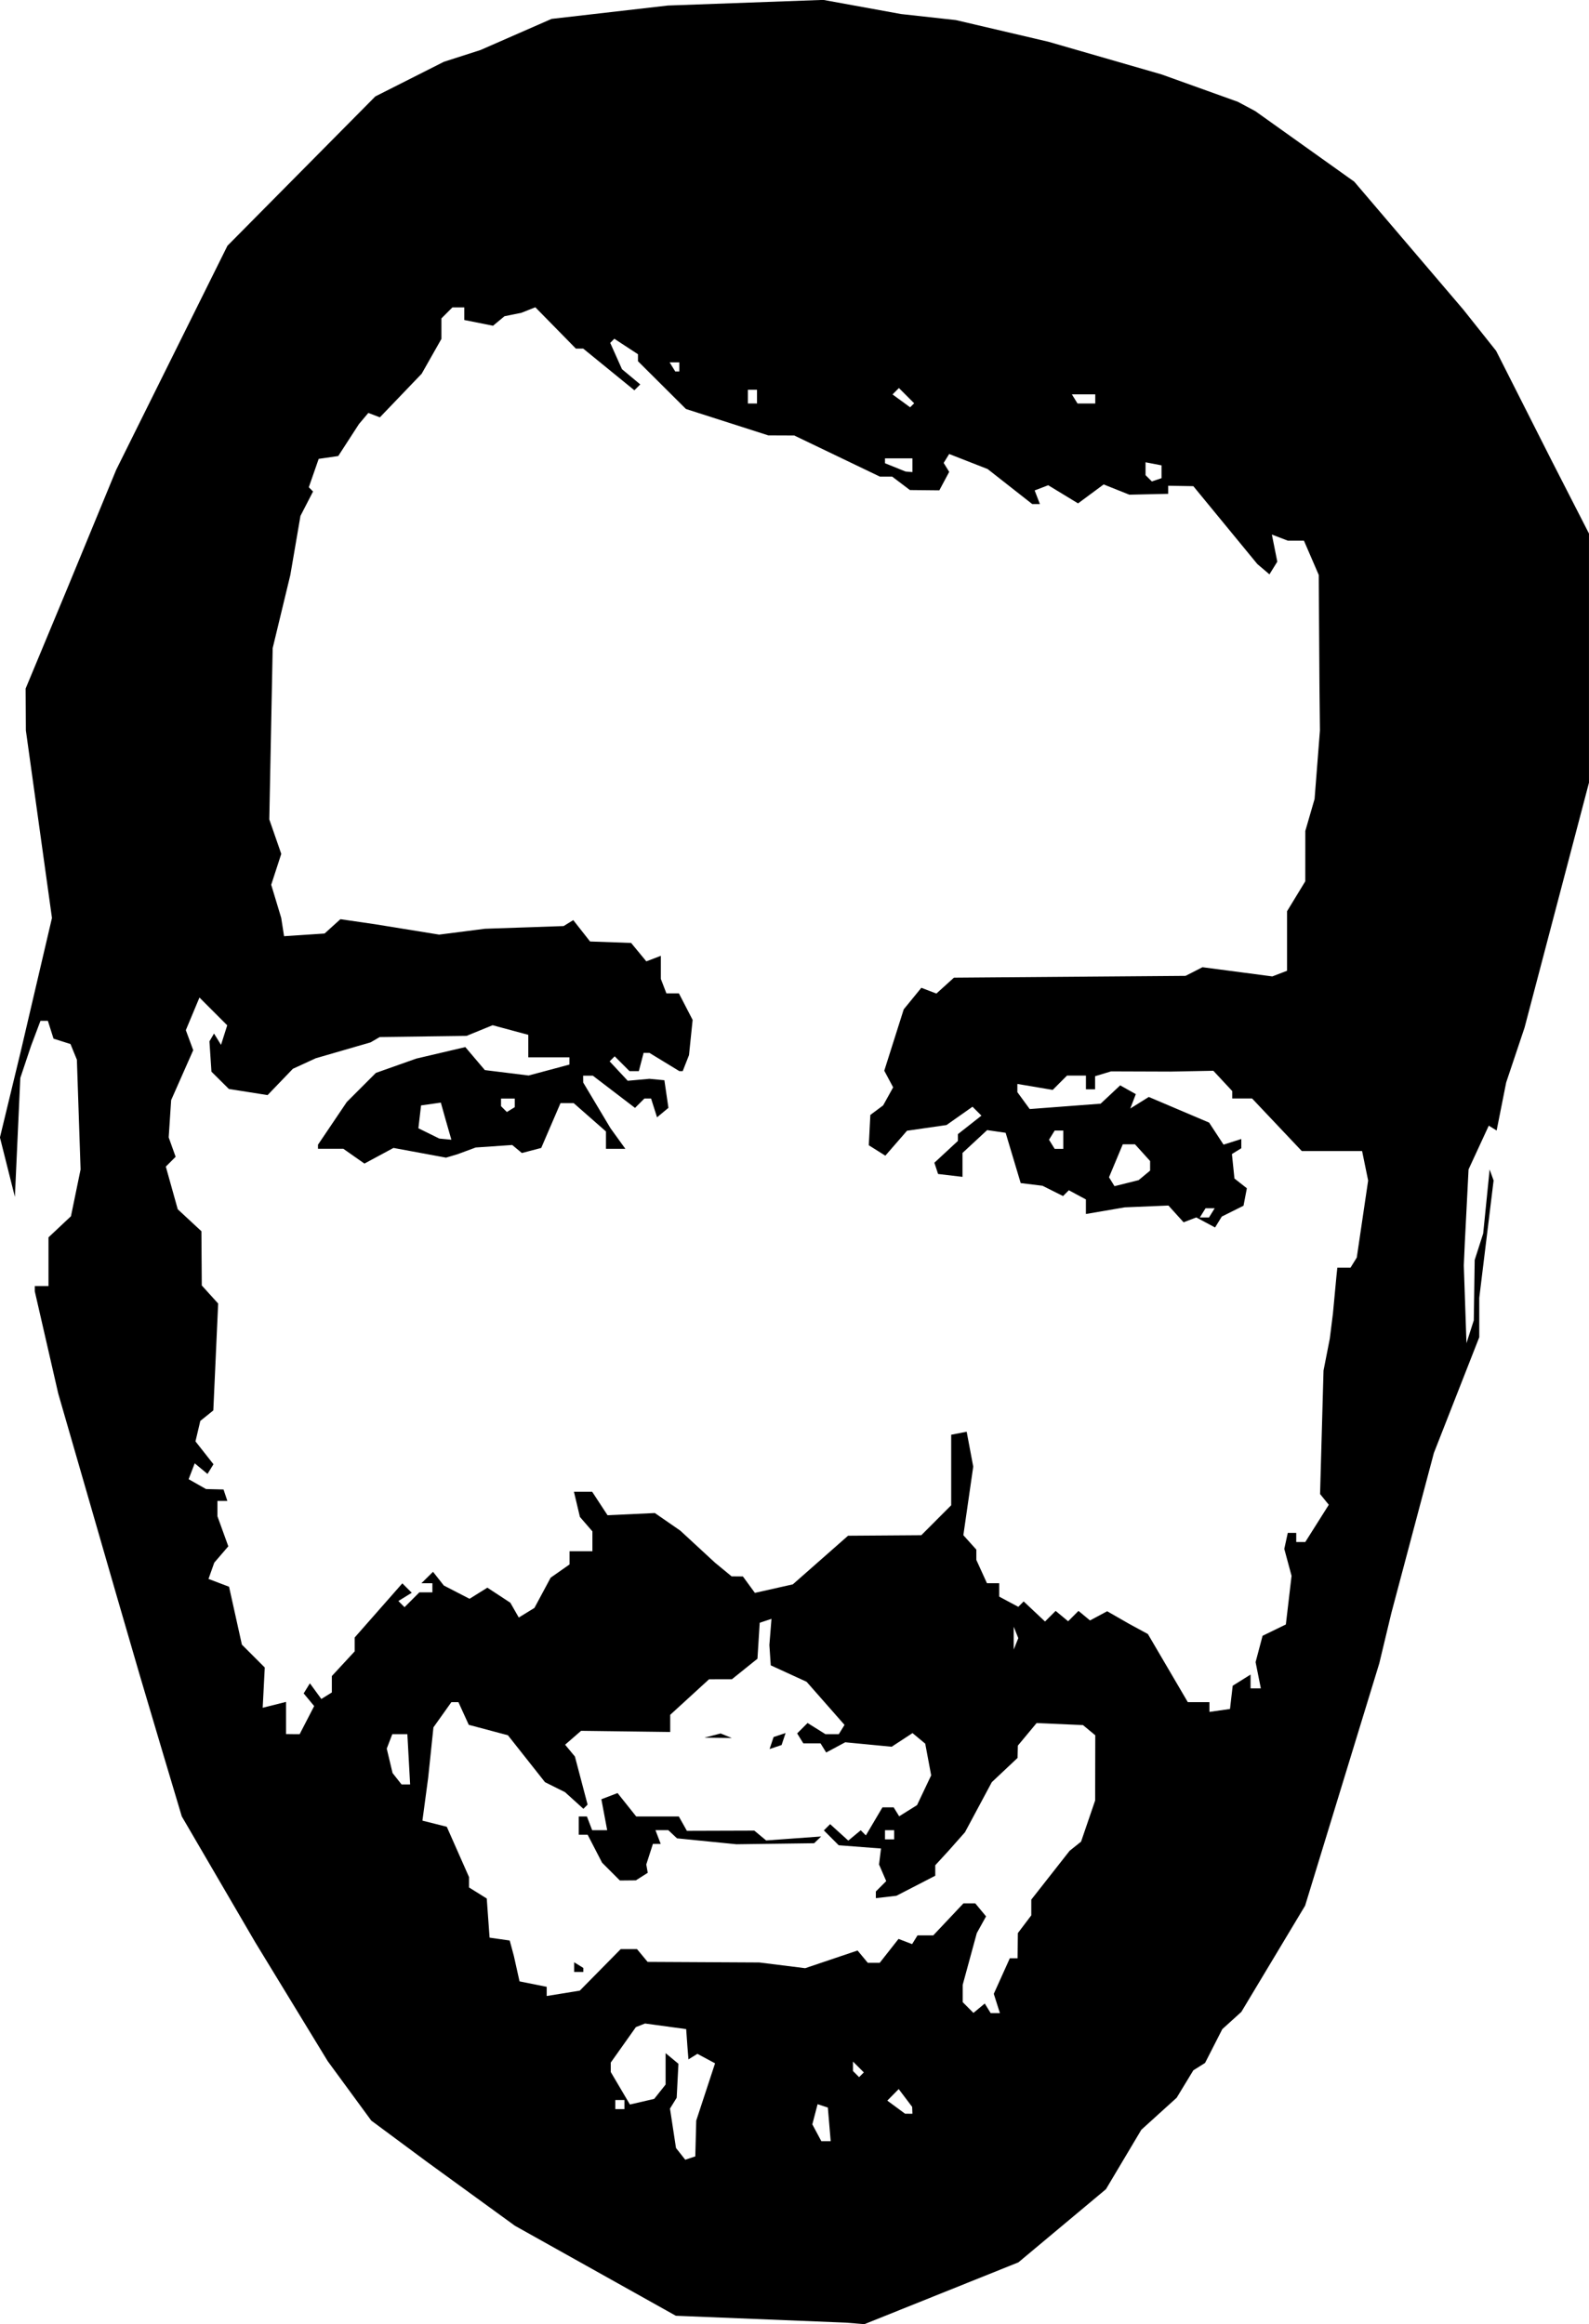 <?xml version="1.0" encoding="UTF-8"?>
<svg width="91.975mm" height="134.48mm" version="1.1" viewBox="0 0 91.975 134.48" xmlns="http://www.w3.org/2000/svg" xmlns:cc="http://creativecommons.org/ns#" xmlns:dc="http://purl.org/dc/elements/1.1/" xmlns:rdf="http://www.w3.org/1999/02/22-rdf-syntax-ns#">
 <g transform="translate(-64.555 -32.317)">
  <path d="m114.06 166.75-0.529-0.043-9.857-0.399-9.313-5.207-5.1-3.704-1.608-1.191-1.608-1.191-2.522-3.44-4.196-6.879-4.25-7.281-1.066-3.567-0.689-2.32-0.689-2.32-0.672-2.31-0.672-2.31-3.364-11.642-1.357-5.915v-0.303h0.794v-2.818l1.3-1.221 0.557-2.707-0.107-3.175-0.107-3.175-0.185-0.453-0.185-0.453-0.982-0.312-0.327-1.031h-0.429l-0.548 1.455-0.619 1.852-0.157 3.44-0.157 3.44-0.865-3.44 0.608-2.514 0.608-2.514 1.795-7.673-1.51-10.848-0.014-2.425 2.405-5.777 2.837-6.879 6.44-12.965 8.559-8.639 3.969-2.004 2.117-0.68 4.116-1.802 6.732-0.773 8.996-0.326 4.498 0.818 3.175 0.35 5.354 1.253 6.552 1.891 4.415 1.584 1.015 0.543 5.724 4.079 6.318 7.408 0.947 1.191 0.947 1.191 3.213 6.35 2.161 4.219v14.415l-3.729 14.174-0.532 1.587-0.532 1.587-0.276 1.389-0.276 1.389-0.455-0.281-1.17 2.531-0.108 2.117-0.108 2.117-0.059 1.323 0.077 2.249 0.077 2.249 0.212-0.661 0.212-0.661 0.026-1.746 0.026-1.746 0.492-1.534 0.373-3.704 0.115 0.319 0.115 0.319-0.415 3.396-0.415 3.396v2.277l-2.627 6.697-2.461 9.26-0.349 1.455-0.349 1.455-4.294 14.023-1.846 3.074-1.846 3.074-1.102 0.997-0.998 1.956-0.339 0.213-0.339 0.213-0.965 1.587-2.045 1.852-2.049 3.44-5.067 4.233-8.912 3.576-0.529-0.043zm-9.551-9.566 0.291-0.097 0.055-2.072 1.089-3.314-0.511-0.274-0.511-0.274-0.518 0.32-0.056-0.693-0.076-1.058-2.381-0.324-0.529 0.208-1.455 2.052v0.547l1.109 1.88 1.405-0.325 0.661-0.831v-1.816l0.742 0.616-0.051 0.982-0.05 0.982-0.194 0.314-0.194 0.314 0.348 2.281 0.536 0.679zm7.857-0.979h0.271l-0.082-0.972-0.082-0.972-0.297-0.097-0.297-0.097-0.152 0.583-0.152 0.583 0.26 0.486 0.26 0.486zm4.788-1.587h0.214l-0.016-0.397-0.389-0.515-0.389-0.515-0.659 0.669 0.514 0.379 0.514 0.379h0.214zm-16.719-0.265h0.265v-0.529h-0.529v0.529zm13.983-1.989 0.137-0.137-0.313-0.313-0.313-0.313v0.547l0.353 0.353zm6.81-3.851 0.327-0.271 0.343 0.555h0.534l-0.177-0.558-0.177-0.558 0.464-1.029 0.464-1.029h0.449l8e-3 -0.728 8e-3 -0.728 0.777-1.027v-0.91l2.22-2.826 0.662-0.529 0.407-1.191 0.407-1.191 4e-3 -1.886 4e-3 -1.886-0.356-0.295-0.356-0.295-2.684-0.117-1.085 1.304-9e-3 0.357-9e-3 0.357-0.745 0.701-0.745 0.701-1.553 2.897-0.475 0.536-0.475 0.536-0.385 0.419-0.385 0.419v0.606l-2.249 1.16-0.595 0.069-0.595 0.069v-0.387l0.3-0.3 0.3-0.3-0.208-0.481-0.208-0.481 0.115-0.926-0.43-0.031-2.018-0.154-0.43-0.43-0.43-0.43 0.181-0.181 0.181-0.181 1.052 0.952 0.36-0.299 0.36-0.299 0.297 0.297 0.48-0.812 0.48-0.812h0.648l0.16 0.259 0.16 0.259 1.034-0.646 0.818-1.723-0.172-0.917-0.172-0.917-0.736-0.611-1.206 0.79-2.688-0.258-1.103 0.591-0.164-0.265-0.164-0.265h-0.996l-0.356-0.575 0.602-0.602 0.519 0.324 0.519 0.324h0.77l0.166-0.269 0.166-0.269-2.196-2.495-2.074-0.951-0.04-0.588-0.04-0.588 0.061-0.757 0.061-0.757-0.681 0.227-0.131 2.08-1.479 1.188-1.323 2e-3 -1.124 1.028-1.124 1.028v0.993l-5.159-0.067-0.924 0.803 0.567 0.684 0.734 2.783-0.242 0.242-0.533-0.482-0.533-0.482-1.158-0.577-2.146-2.715-2.266-0.603-0.299-0.656-0.299-0.656h-0.408l-1.038 1.458-0.152 1.454-0.152 1.454-0.167 1.245-0.167 1.245 0.705 0.177 0.705 0.177 1.287 2.91v0.601l1.027 0.641 0.163 2.264 1.166 0.166 0.12 0.446 0.12 0.446 0.164 0.736 0.164 0.736 1.573 0.315v0.532l1.915-0.311 2.37-2.404h0.941l0.307 0.37 0.307 0.37 6.462 0.034 2.66 0.331 3.031-1.023 0.296 0.356 0.296 0.356h0.691l1.088-1.383 0.786 0.302 0.313-0.506h0.911l1.747-1.852h0.686l0.624 0.752-0.268 0.484-0.268 0.484-0.408 1.496-0.408 1.496v1.003l0.622 0.622 0.327-0.271zm-23.174-2.098h-0.265v-0.56l0.529 0.327v0.233zm2.844-5.296-0.463 4e-3 -1.03-1.03-0.835-1.616h-0.516v-1.058h0.473l0.152 0.397 0.152 0.397h0.869l-0.168-0.895-0.168-0.895 0.936-0.359 1.081 1.356h2.467l0.233 0.415 0.233 0.415 3.903-0.012 0.684 0.568 1.592-0.115 1.592-0.115-0.405 0.391-4.498 0.06-3.44-0.343-0.503-0.472h-0.745l0.152 0.397 0.152 0.397h-0.451l-0.384 1.191 0.085 0.481-0.689 0.437-0.463 4e-3zm8.549-7.718-0.347 0.116 0.116-0.347 0.116-0.347 0.695-0.232-0.116 0.347-0.116 0.347zm-3.324-0.531-0.794-0.01 0.468-0.122 0.468-0.122 0.651 0.264-0.794-0.01zm9.922 5.872h0.265v-0.529h-0.529v0.529zm-27.998-3.175h0.247l-0.16-2.91h-0.872l-0.321 0.836 0.337 1.413 0.521 0.661zm-6.537-2.91h0.39l0.42-0.813 0.42-0.813-0.608-0.733 0.18-0.292 0.18-0.292 0.331 0.453 0.331 0.453 0.609-0.377v-0.95l0.661-0.714 0.661-0.714v-0.802l2.758-3.133 0.545 0.545-0.774 0.478 0.178 0.178 0.178 0.178 0.857-0.857h0.756v-0.529h-0.635l0.671-0.661 0.313 0.397 0.313 0.397 1.488 0.768 1.032-0.644 1.329 0.871 0.489 0.857 0.906-0.556 0.939-1.75 1.094-0.766v-0.764h1.323v-1.149l-0.723-0.835-0.173-0.728-0.173-0.728h1.056l0.889 1.357 2.737-0.127 0.737 0.509 0.737 0.509 1.003 0.926 1.003 0.926 0.964 0.794 0.654 6e-3 0.347 0.475 0.347 0.475 2.196-0.494 3.196-2.813 4.24-0.03 0.865-0.866 0.865-0.866v-4.082l0.896-0.173 0.19 1.009 0.19 1.009-0.286 1.984-0.286 1.984 0.376 0.418 0.376 0.418v0.595l0.307 0.674 0.307 0.674h0.709v0.775l1.104 0.591 0.156-0.156 0.156-0.156 0.618 0.581 0.618 0.581 0.615-0.615 0.361 0.3 0.361 0.3 0.3-0.3 0.3-0.3 0.667 0.553 0.993-0.532 1.289 0.739 1.068 0.579 1.155 1.97 1.155 1.97h1.253v0.566l0.595-0.085 0.595-0.085 0.078-0.672 0.078-0.672 1.034-0.646v0.798h0.595l-0.304-1.518 0.202-0.762 0.202-0.762 0.674-0.328 0.674-0.328 0.165-1.407 0.165-1.407-0.421-1.558 0.101-0.463 0.101-0.463h0.49v0.529h0.523l1.361-2.156-0.505-0.622 0.1-3.572 0.1-3.572 0.182-0.926 0.182-0.926 0.091-0.728 0.091-0.728 0.198-2.117 0.028-0.265 0.028-0.265h0.763l0.181-0.292 0.181-0.292 0.658-4.457-0.35-1.705h-3.491l-2.878-3.043h-1.149v-0.429l-1.092-1.173-2.48 0.047-3.44-0.012-0.926 0.28v0.758h-0.529v-0.794h-1.096l-0.828 0.828-2.045-0.345v0.475l0.357 0.489 0.357 0.489 4.107-0.311 1.131-1.06 0.904 0.508-0.16 0.416-0.16 0.416 1.071-0.669 3.492 1.484 0.835 1.275 0.514-0.163 0.514-0.163v0.534l-0.543 0.336 0.073 0.708 0.073 0.708 0.719 0.564-0.097 0.505-0.097 0.505-1.257 0.627-0.195 0.316-0.195 0.316-1.087-0.582-0.367 0.141-0.367 0.141-0.878-0.97-2.528 0.105-2.249 0.385v-0.843l-0.494-0.265-0.494-0.265-0.335 0.335-0.595-0.298-0.595-0.298-1.261-0.154-0.436-1.455-0.436-1.455-1.071-0.156-0.713 0.661-0.713 0.661v1.383l-1.414-0.167-0.107-0.325-0.107-0.325 1.363-1.263v-0.392l1.361-1.07-0.258-0.258-0.258-0.258-0.753 0.53-0.753 0.53-2.285 0.329-1.255 1.443-0.958-0.602 0.09-1.755 0.742-0.553 0.289-0.522 0.289-0.522-0.257-0.481-0.257-0.481 0.563-1.775 0.563-1.775 1.019-1.248 0.872 0.334 1.015-0.919 13.407-0.105 0.979-0.5 4.043 0.532 0.852-0.327v-3.443l1.056-1.733 1e-3 -1.457 1e-3 -1.457 0.268-0.924 0.268-0.924 0.155-1.984 0.155-1.984-0.028-2.646-0.041-6.35-0.857-1.984h-0.935l-0.921-0.353 0.157 0.784 0.157 0.784-0.227 0.367-0.227 0.367-0.351-0.298-0.351-0.298-1.852-2.253-1.852-2.253-0.728-0.012-0.728-0.012v0.467l-2.249 0.05-1.486-0.593-1.482 1.096-1.727-1.05-0.784 0.301 0.303 0.789h-0.443l-2.583-2.027-2.226-0.87-0.159 0.258-0.159 0.258 0.16 0.259 0.16 0.259-0.572 1.069-1.701-0.017-1.027-0.777h-0.711l-4.961-2.381-1.502-0.006-4.763-1.526-2.778-2.765v-0.403l-0.684-0.448-0.684-0.448-0.238 0.238 0.681 1.524 1.058 0.88-0.17 0.17-0.17 0.17-2.961-2.412h-0.426l-2.347-2.392-0.403 0.16-0.403 0.16-0.98 0.199-0.664 0.551-1.663-0.333v-0.728h-0.688l-0.635 0.635v1.187l-1.143 2.015-2.419 2.523-0.668-0.256-0.542 0.643-1.2 1.852-1.132 0.164-0.572 1.642 0.123 0.123 0.123 0.123-0.729 1.411-0.293 1.709-0.293 1.709-1.022 4.233-0.196 9.91 0.693 1.996-0.582 1.786 0.579 1.918 0.165 1.058 2.345-0.155 0.916-0.829 2.011 0.293 3.704 0.6 2.646-0.339 4.56-0.156 0.279-0.172 0.279-0.172 0.972 1.236 2.377 0.085 0.44 0.533 0.44 0.533 0.84-0.322v1.336l0.161 0.419 0.161 0.419h0.724l0.794 1.536-0.105 1.018-0.105 1.018-0.182 0.463-0.182 0.463h-0.195l-1.733-1.056-0.335-0.002-0.277 1.058h-0.541l-0.857-0.857-0.146 0.146-0.146 0.146 1.047 1.123 1.256-0.113 0.866 0.082 0.117 0.799 0.117 0.799-0.659 0.547-0.345-1.086h-0.388l-0.542 0.542-2.442-1.865h-0.561l2e-3 0.198 2e-3 0.198 1.581 2.646 0.86 1.191h-1.123v-1.004l-0.935-0.821-0.935-0.821h-0.761l-1.117 2.595-1.12 0.293-0.279-0.232-0.279-0.232-2.115 0.145-1.058 0.391-0.659 0.196-3.042-0.562-1.68 0.905-0.61-0.427-0.609-0.427h-1.47v-0.238l1.666-2.469 1.686-1.686 2.337-0.827 2.839-0.666 1.13 1.331 2.534 0.313 2.361-0.632v-0.419h-2.381v-1.302l-2.065-0.556-1.507 0.616-5.027 0.068-0.529 0.308-3.175 0.92-1.323 0.609-0.732 0.761-0.732 0.761-2.24-0.354-1.009-1.001-0.116-1.754 0.265-0.453 0.405 0.656 0.359-1.132-1.607-1.607-0.789 1.888 0.214 0.579 0.214 0.579-1.278 2.89-0.142 2.156 0.402 1.123-0.284 0.284-0.284 0.284 0.345 1.234 0.345 1.234 1.37 1.271 0.021 3.137 0.948 1.047-0.14 3.092-0.14 3.092-0.753 0.607-0.14 0.592-0.14 0.592 1.042 1.324-0.173 0.28-0.173 0.28-0.74-0.614-0.176 0.459-0.176 0.459 1.008 0.571 1.012 0.025 0.111 0.331 0.111 0.331h-0.287l-0.287-1e-5v0.888l0.629 1.738-0.813 0.945-0.167 0.471-0.167 0.471 0.595 0.226 0.595 0.226 0.743 3.35 1.324 1.324-0.06 1.164-0.06 1.164 1.351-0.339v1.862zm41.854-5.226 0.133-0.331-0.267-0.661v1.323zm10.906-24.672h0.265l0.164-0.265 0.164-0.265h-0.529l-0.164 0.265-0.164 0.265zm-4.505-1.984 0.697-0.175 0.664-0.551v-0.555l-0.876-0.968h-0.705l-0.399 0.954-0.399 0.954 0.159 0.258 0.159 0.258zm-3.914-1.984h0.249v-1.058h-0.498l-0.327 0.529 0.327 0.529zm-35.518-0.562 0.349 0.032-0.171-0.595-0.171-0.595-0.268-0.957-1.145 0.163-0.077 0.661-0.077 0.661 1.212 0.596zm3.789-1.71 0.228-0.141v-0.498h-0.794v0.441l0.169 0.169 0.169 0.169zm37.385-36.44 0.281-0.094v-0.742l-0.926-0.178v0.744l0.364 0.364zm-14.337-0.463 0.198 0.017v-0.794h-1.587v0.282l1.191 0.479 0.198 0.017zm0.182-3.848 0.117-0.117-0.882-0.882-0.185 0.185-0.185 0.185 1.019 0.745zm-9.244-0.104h0.265v-0.794h-0.529v0.794zm19.33 0h0.514v-0.529h-1.354l0.164 0.265 0.164 0.265zm-23.68-1.852h0.117v-0.529h-0.56l0.327 0.529z" stroke-width=".265"/>
 </g>
</svg>
